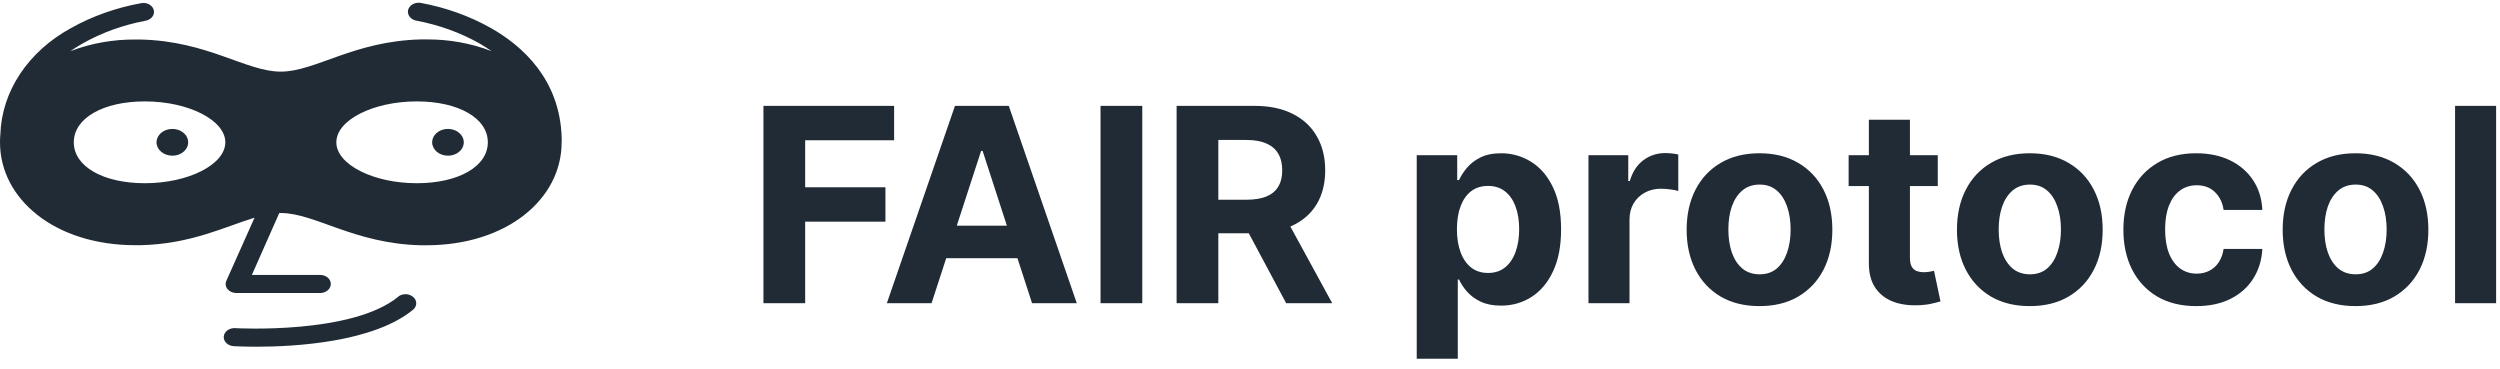 <svg width="210" height="31" viewBox="0 0 210 31" fill="none" xmlns="http://www.w3.org/2000/svg">
    <path d="M64.129 25.47V8.892H75.106V11.781H67.634V15.732H74.377V18.622H67.634V25.47H64.129ZM78.251 25.47H74.495L80.218 8.892H84.735L90.45 25.47H86.694L82.541 12.68H82.412L78.251 25.47ZM78.016 18.954H86.888V21.69H78.016V18.954ZM95.951 8.892V25.47H92.445V8.892H95.951ZM98.835 25.47V8.892H105.375C106.627 8.892 107.696 9.115 108.581 9.563C109.471 10.006 110.149 10.635 110.613 11.45C111.082 12.259 111.317 13.212 111.317 14.307C111.317 15.408 111.08 16.355 110.605 17.148C110.13 17.936 109.442 18.541 108.54 18.962C107.645 19.383 106.56 19.593 105.286 19.593H100.907V16.776H104.72C105.389 16.776 105.945 16.684 106.387 16.501C106.83 16.317 107.159 16.042 107.375 15.675C107.596 15.308 107.707 14.852 107.707 14.307C107.707 13.757 107.596 13.293 107.375 12.915C107.159 12.537 106.827 12.251 106.379 12.057C105.937 11.857 105.378 11.757 104.703 11.757H102.34V25.47H98.835ZM107.788 17.926L111.908 25.47H108.039L104.007 17.926H107.788ZM119.005 30.133V13.036H122.405V15.125H122.559C122.71 14.79 122.929 14.45 123.215 14.105C123.506 13.754 123.884 13.463 124.348 13.23C124.818 12.993 125.4 12.874 126.097 12.874C127.003 12.874 127.84 13.112 128.606 13.587C129.372 14.056 129.985 14.766 130.444 15.716C130.902 16.66 131.132 17.845 131.132 19.269C131.132 20.656 130.908 21.827 130.46 22.783C130.017 23.733 129.413 24.453 128.647 24.944C127.886 25.43 127.033 25.673 126.089 25.673C125.419 25.673 124.85 25.562 124.38 25.341C123.916 25.119 123.536 24.841 123.239 24.507C122.942 24.167 122.716 23.824 122.559 23.479H122.454V30.133H119.005ZM122.381 19.253C122.381 19.993 122.484 20.637 122.689 21.188C122.894 21.738 123.19 22.167 123.579 22.475C123.968 22.777 124.44 22.928 124.996 22.928C125.557 22.928 126.032 22.775 126.42 22.467C126.809 22.154 127.103 21.722 127.303 21.172C127.508 20.616 127.61 19.976 127.61 19.253C127.61 18.535 127.511 17.904 127.311 17.359C127.111 16.814 126.817 16.388 126.429 16.08C126.04 15.772 125.562 15.618 124.996 15.618C124.434 15.618 123.96 15.767 123.571 16.064C123.188 16.361 122.894 16.782 122.689 17.327C122.484 17.872 122.381 18.514 122.381 19.253ZM133.431 25.47V13.036H136.774V15.206H136.904C137.13 14.434 137.511 13.851 138.045 13.457C138.579 13.058 139.194 12.858 139.891 12.858C140.063 12.858 140.249 12.869 140.449 12.89C140.649 12.912 140.824 12.942 140.975 12.979V16.04C140.813 15.991 140.589 15.948 140.303 15.91C140.017 15.872 139.756 15.853 139.518 15.853C139.011 15.853 138.558 15.964 138.158 16.185C137.764 16.401 137.451 16.703 137.219 17.092C136.993 17.48 136.879 17.928 136.879 18.436V25.47H133.431ZM147.797 25.713C146.54 25.713 145.453 25.446 144.535 24.912C143.623 24.372 142.919 23.622 142.422 22.661C141.926 21.695 141.678 20.575 141.678 19.302C141.678 18.017 141.926 16.895 142.422 15.934C142.919 14.968 143.623 14.218 144.535 13.684C145.453 13.144 146.54 12.874 147.797 12.874C149.055 12.874 150.14 13.144 151.052 13.684C151.969 14.218 152.676 14.968 153.173 15.934C153.669 16.895 153.917 18.017 153.917 19.302C153.917 20.575 153.669 21.695 153.173 22.661C152.676 23.622 151.969 24.372 151.052 24.912C150.14 25.446 149.055 25.713 147.797 25.713ZM147.814 23.042C148.386 23.042 148.863 22.88 149.246 22.556C149.63 22.227 149.918 21.779 150.113 21.212C150.312 20.646 150.412 20.001 150.412 19.277C150.412 18.554 150.312 17.909 150.113 17.343C149.918 16.776 149.63 16.328 149.246 15.999C148.863 15.67 148.386 15.505 147.814 15.505C147.236 15.505 146.751 15.67 146.357 15.999C145.968 16.328 145.674 16.776 145.474 17.343C145.28 17.909 145.183 18.554 145.183 19.277C145.183 20.001 145.28 20.646 145.474 21.212C145.674 21.779 145.968 22.227 146.357 22.556C146.751 22.88 147.236 23.042 147.814 23.042ZM162.773 13.036V15.627H155.285V13.036H162.773ZM156.985 10.057H160.434V21.649C160.434 21.968 160.482 22.216 160.58 22.394C160.677 22.567 160.812 22.688 160.984 22.758C161.162 22.828 161.367 22.864 161.6 22.864C161.761 22.864 161.923 22.85 162.085 22.823C162.247 22.791 162.371 22.767 162.458 22.75L163 25.316C162.827 25.37 162.584 25.432 162.271 25.503C161.958 25.578 161.578 25.624 161.13 25.64C160.299 25.673 159.57 25.562 158.944 25.308C158.324 25.055 157.841 24.661 157.495 24.126C157.15 23.592 156.98 22.918 156.985 22.103V10.057ZM170.504 25.713C169.247 25.713 168.159 25.446 167.242 24.912C166.33 24.372 165.625 23.622 165.129 22.661C164.633 21.695 164.384 20.575 164.384 19.302C164.384 18.017 164.633 16.895 165.129 15.934C165.625 14.968 166.33 14.218 167.242 13.684C168.159 13.144 169.247 12.874 170.504 12.874C171.762 12.874 172.846 13.144 173.758 13.684C174.676 14.218 175.383 14.968 175.879 15.934C176.376 16.895 176.624 18.017 176.624 19.302C176.624 20.575 176.376 21.695 175.879 22.661C175.383 23.622 174.676 24.372 173.758 24.912C172.846 25.446 171.762 25.713 170.504 25.713ZM170.52 23.042C171.092 23.042 171.57 22.88 171.953 22.556C172.336 22.227 172.625 21.779 172.819 21.212C173.019 20.646 173.119 20.001 173.119 19.277C173.119 18.554 173.019 17.909 172.819 17.343C172.625 16.776 172.336 16.328 171.953 15.999C171.57 15.67 171.092 15.505 170.52 15.505C169.943 15.505 169.457 15.67 169.063 15.999C168.675 16.328 168.381 16.776 168.181 17.343C167.987 17.909 167.889 18.554 167.889 19.277C167.889 20.001 167.987 20.646 168.181 21.212C168.381 21.779 168.675 22.227 169.063 22.556C169.457 22.88 169.943 23.042 170.52 23.042ZM184.484 25.713C183.211 25.713 182.115 25.443 181.198 24.904C180.286 24.358 179.584 23.603 179.093 22.637C178.607 21.671 178.364 20.559 178.364 19.302C178.364 18.028 178.61 16.911 179.101 15.95C179.598 14.984 180.302 14.232 181.214 13.692C182.126 13.147 183.211 12.874 184.468 12.874C185.553 12.874 186.503 13.071 187.318 13.465C188.132 13.859 188.777 14.412 189.252 15.125C189.727 15.837 189.989 16.674 190.038 17.634H186.783C186.692 17.014 186.449 16.514 186.055 16.137C185.666 15.753 185.156 15.562 184.525 15.562C183.99 15.562 183.524 15.708 183.124 15.999C182.73 16.285 182.423 16.703 182.201 17.254C181.98 17.804 181.87 18.471 181.87 19.253C181.87 20.047 181.978 20.721 182.193 21.277C182.415 21.833 182.725 22.256 183.124 22.548C183.524 22.839 183.99 22.985 184.525 22.985C184.919 22.985 185.272 22.904 185.585 22.742C185.904 22.58 186.165 22.346 186.37 22.038C186.581 21.725 186.719 21.35 186.783 20.913H190.038C189.984 21.863 189.724 22.699 189.26 23.422C188.802 24.14 188.168 24.701 187.358 25.106C186.549 25.511 185.591 25.713 184.484 25.713ZM197.863 25.713C196.606 25.713 195.519 25.446 194.601 24.912C193.689 24.372 192.985 23.622 192.488 22.661C191.992 21.695 191.744 20.575 191.744 19.302C191.744 18.017 191.992 16.895 192.488 15.934C192.985 14.968 193.689 14.218 194.601 13.684C195.519 13.144 196.606 12.874 197.863 12.874C199.121 12.874 200.206 13.144 201.118 13.684C202.035 14.218 202.742 14.968 203.239 15.934C203.735 16.895 203.983 18.017 203.983 19.302C203.983 20.575 203.735 21.695 203.239 22.661C202.742 23.622 202.035 24.372 201.118 24.912C200.206 25.446 199.121 25.713 197.863 25.713ZM197.88 23.042C198.452 23.042 198.929 22.88 199.312 22.556C199.696 22.227 199.984 21.779 200.179 21.212C200.378 20.646 200.478 20.001 200.478 19.277C200.478 18.554 200.378 17.909 200.179 17.343C199.984 16.776 199.696 16.328 199.312 15.999C198.929 15.67 198.452 15.505 197.88 15.505C197.302 15.505 196.816 15.67 196.422 15.999C196.034 16.328 195.74 16.776 195.54 17.343C195.346 17.909 195.249 18.554 195.249 19.277C195.249 20.001 195.346 20.646 195.54 21.212C195.74 21.779 196.034 22.227 196.422 22.556C196.816 22.88 197.302 23.042 197.88 23.042ZM209.674 8.892V25.47H206.226V8.892H209.674Z" fill="#212B36"/>
    <path d="M47.18 11.553C47.033 6.667 43.886 3.854 41.231 2.353C39.439 1.342 37.438 0.626 35.333 0.242C35.215 0.223 35.094 0.224 34.976 0.246C34.859 0.267 34.748 0.308 34.65 0.366C34.455 0.481 34.322 0.657 34.277 0.854C34.236 1.052 34.289 1.257 34.425 1.422C34.56 1.588 34.767 1.702 35.002 1.74C36.882 2.096 38.668 2.742 40.271 3.646C40.633 3.854 40.971 4.071 41.296 4.299C39.575 3.633 37.701 3.296 35.808 3.311C35.661 3.311 35.514 3.311 35.367 3.311C29.719 3.441 26.483 6.017 23.581 6.017C20.68 6.017 17.461 3.45 11.813 3.32C11.666 3.32 11.519 3.32 11.372 3.32C9.487 3.305 7.62 3.64 5.905 4.302C6.226 4.077 6.564 3.863 6.93 3.658C8.53 2.751 10.316 2.104 12.196 1.749C12.341 1.727 12.477 1.675 12.593 1.598C12.708 1.52 12.8 1.42 12.859 1.306C12.918 1.192 12.943 1.067 12.931 0.943C12.92 0.819 12.873 0.699 12.794 0.594C12.731 0.509 12.649 0.437 12.551 0.38C12.453 0.325 12.345 0.284 12.23 0.262C12.117 0.244 12.001 0.244 11.888 0.262C9.777 0.639 7.769 1.349 5.97 2.355C4.196 3.323 2.728 4.641 1.693 6.196C0.659 7.751 0.088 9.495 0.031 11.278C0.01 11.502 0 11.727 0 11.954C0 16.728 4.617 20.597 11.372 20.597C11.519 20.597 11.666 20.597 11.813 20.597C16.074 20.499 18.968 19.009 21.381 18.287L19.013 23.589C18.962 23.704 18.944 23.828 18.962 23.95C18.98 24.071 19.032 24.187 19.115 24.288C19.198 24.388 19.308 24.471 19.436 24.527C19.564 24.583 19.706 24.613 19.85 24.614H26.889C27.067 24.613 27.241 24.568 27.388 24.484C27.535 24.4 27.651 24.282 27.718 24.143C27.786 24.004 27.804 23.851 27.77 23.704C27.735 23.556 27.65 23.421 27.525 23.314C27.355 23.173 27.127 23.093 26.889 23.092H21.159L23.459 17.894H23.578C26.465 17.894 29.729 20.47 35.36 20.603H35.801C42.56 20.603 47.177 16.733 47.177 11.96C47.19 11.819 47.187 11.686 47.18 11.553ZM12.168 15.39C8.652 15.39 6.199 13.979 6.199 11.954C6.199 9.93 8.652 8.518 12.168 8.518C15.828 8.518 18.927 10.092 18.927 11.954C18.927 13.817 15.828 15.39 12.168 15.39ZM35.012 15.39C31.352 15.39 28.253 13.817 28.253 11.954C28.253 10.092 31.328 8.518 35.012 8.518C38.525 8.518 40.978 9.933 40.978 11.954C40.978 13.976 38.525 15.39 35.012 15.39Z" fill="#212B36"/>
    <path d="M14.478 13.077C14.741 13.077 14.998 13.011 15.217 12.888C15.435 12.764 15.606 12.589 15.706 12.384C15.807 12.178 15.833 11.953 15.782 11.735C15.731 11.517 15.604 11.317 15.418 11.16C15.232 11.002 14.995 10.896 14.738 10.852C14.48 10.809 14.212 10.831 13.97 10.916C13.727 11.001 13.519 11.145 13.373 11.33C13.227 11.514 13.149 11.732 13.149 11.954C13.149 12.252 13.289 12.537 13.538 12.748C13.787 12.959 14.126 13.077 14.478 13.077Z" fill="#212B36"/>
    <path d="M37.63 13.077C37.892 13.077 38.149 13.011 38.368 12.888C38.587 12.764 38.757 12.589 38.858 12.384C38.958 12.178 38.985 11.953 38.933 11.735C38.882 11.517 38.755 11.317 38.569 11.16C38.384 11.002 38.147 10.896 37.889 10.852C37.631 10.809 37.364 10.831 37.121 10.916C36.878 11.001 36.67 11.145 36.524 11.33C36.378 11.514 36.3 11.732 36.3 11.954C36.3 12.252 36.44 12.537 36.69 12.748C36.939 12.959 37.277 13.077 37.63 13.077Z" fill="#212B36"/>
    <path d="M33.447 24.929C29.572 28.105 19.881 27.571 19.778 27.565C19.659 27.556 19.538 27.566 19.423 27.597C19.309 27.627 19.203 27.677 19.111 27.742C19.019 27.808 18.944 27.889 18.89 27.979C18.835 28.07 18.803 28.168 18.794 28.27C18.786 28.367 18.801 28.466 18.839 28.558C18.876 28.654 18.934 28.742 19.012 28.817C19.089 28.893 19.184 28.955 19.29 29C19.396 29.046 19.512 29.072 19.631 29.078C19.737 29.078 20.448 29.124 21.521 29.124C24.767 29.124 31.345 28.761 34.694 26.02C34.799 25.933 34.877 25.825 34.922 25.706C34.966 25.587 34.975 25.46 34.949 25.337C34.922 25.215 34.86 25.099 34.769 25.002C34.677 24.904 34.559 24.826 34.424 24.776C34.316 24.735 34.2 24.713 34.082 24.712C33.844 24.709 33.613 24.784 33.44 24.923L33.447 24.929Z" fill="#212B36"/>
</svg>
